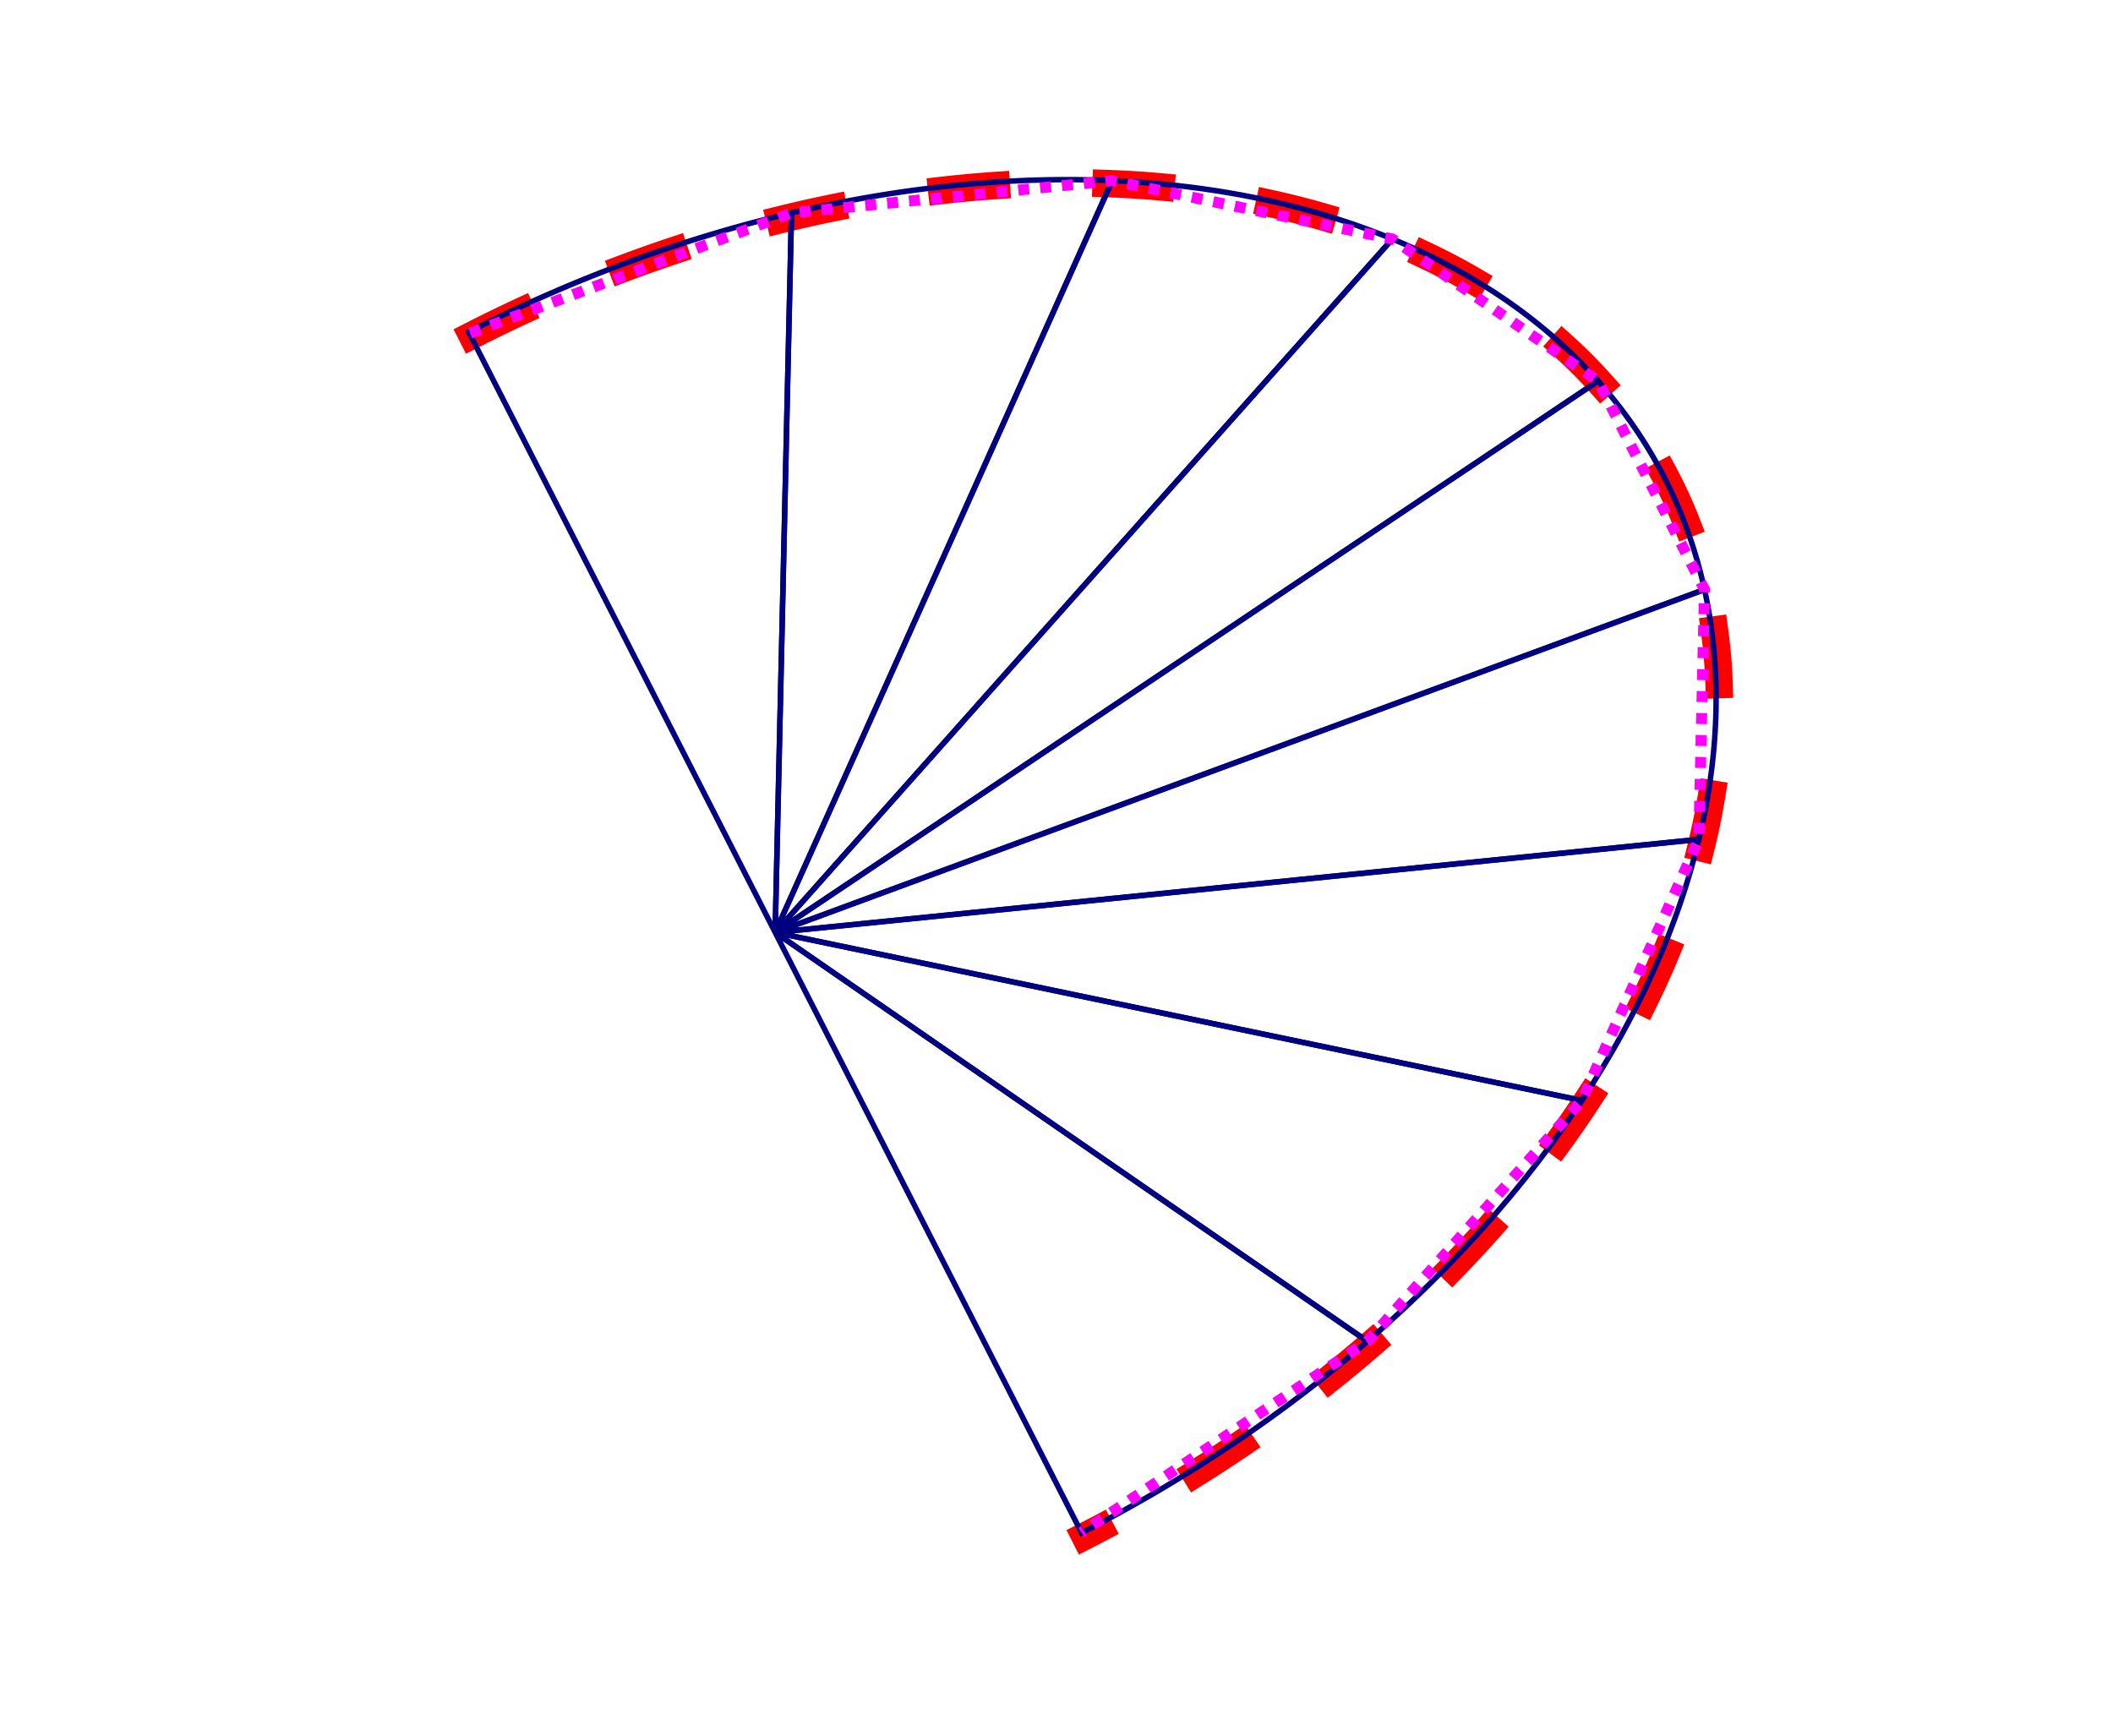 <?xml version="1.0" encoding="UTF-8" standalone="no"?>
<svg
   xmlns:dc="http://purl.org/dc/elements/1.1/"
   xmlns:cc="http://creativecommons.org/ns#"
   xmlns:rdf="http://www.w3.org/1999/02/22-rdf-syntax-ns#"
   xmlns:svg="http://www.w3.org/2000/svg"
   xmlns="http://www.w3.org/2000/svg"
   xmlns:sodipodi="http://sodipodi.sourceforge.net/DTD/sodipodi-0.dtd"
   xmlns:inkscape="http://www.inkscape.org/namespaces/inkscape"
   width="384.856"
   height="316.238"
   viewBox="0 0 384.856 316.238"
   version="1.1"
   id="svg6"
   inkscape:version="0.92.5 (2060ec1f9f, 2020-04-08)"
   sodipodi:docname="arc-threshold.svg">
  <defs
     id="defs2">
    <marker
       style="overflow:visible"
       id="Arrow1Mend"
       refX="0"
       refY="0"
       orient="auto"
       inkscape:stockid="Arrow1Mend"
       inkscape:isstock="true">
      <path
         transform="matrix(-0.4,0,0,-0.4,-4,0)"
         style="fill:#000000;fill-opacity:1;fill-rule:evenodd;stroke:#000000;stroke-width:1pt;stroke-opacity:1"
         d="M 0,0 5,-5 -12.5,0 5,5 Z"
         id="path920"
         inkscape:connector-curvature="0" />
    </marker>
    <marker
       style="overflow:visible"
       id="marker1121"
       refX="0"
       refY="0"
       orient="auto"
       inkscape:stockid="Arrow1Lend"
       inkscape:isstock="true">
      <path
         transform="matrix(-0.8,0,0,-0.8,-10,0)"
         style="fill:#000000;fill-opacity:1;fill-rule:evenodd;stroke:#000000;stroke-width:1pt;stroke-opacity:1"
         d="M 0,0 5,-5 -12.5,0 5,5 Z"
         id="path1119"
         inkscape:connector-curvature="0" />
    </marker>
  </defs>
  <sodipodi:namedview
     id="base"
     pagecolor="#ffffff"
     bordercolor="#666666"
     borderopacity="1.0"
     inkscape:pageopacity="0.0"
     inkscape:pageshadow="2"
     inkscape:zoom="2.3719323"
     inkscape:cx="206.22154"
     inkscape:cy="168.80326"
     inkscape:document-units="px"
     inkscape:current-layer="layer1"
     showgrid="false"
     units="px"
     width="1000px"
     inkscape:window-width="1920"
     inkscape:window-height="1016"
     inkscape:window-x="0"
     inkscape:window-y="27"
     inkscape:window-maximized="1"
     fit-margin-top="20"
     fit-margin-left="20"
     fit-margin-right="20"
     fit-margin-bottom="20" />
  <g
     inkscape:label="Layer 1"
     inkscape:groupmode="layer"
     id="layer1"
     transform="translate(-28.526,-37.271)">
    <path
       style="fill:none;fill-rule:evenodd;stroke:#ff0000;stroke-width:5;stroke-linecap:square;stroke-miterlimit:4;stroke-dasharray:10, 20;stroke-dashoffset:0"
       id="ellipse1209"
       transform="rotate(62.961)"
       sodipodi:type="arc"
       sodipodi:cx="262.41861"
       sodipodi:cy="-57.27372"
       sodipodi:rx="122.77849"
       sodipodi:ry="181.92303"
       sodipodi:start="3.1415927"
       sodipodi:end="0"
       sodipodi:open="true"
       sodipodi:arc-type="arc"
       d="M 139.64,-57.274 A 122.778,181.923 0 0 1 262.419,-239.197 122.778,181.923 0 0 1 385.197,-57.274" />
    <path
       d="m 138.838,-57.014 a 122.778,181.923 0 0 1 7.404,-62.221 l 115.374,62.221 z"
       sodipodi:arc-type="arc"
       sodipodi:end="3.4906585"
       sodipodi:start="3.1415927"
       sodipodi:ry="181.92303"
       sodipodi:rx="122.77849"
       sodipodi:cy="-57.01371"
       sodipodi:cx="261.61652"
       sodipodi:type="arc"
       transform="rotate(62.961)"
       id="path858"
       style="fill:none;fill-rule:evenodd;stroke:#000080;stroke-width:1;stroke-linecap:square;stroke-miterlimit:4;stroke-dasharray:none;stroke-dashoffset:0" />
    <path
       style="fill:none;fill-rule:evenodd;stroke:#000080;stroke-width:1;stroke-linecap:square;stroke-miterlimit:4;stroke-dasharray:none;stroke-dashoffset:0"
       id="path860"
       transform="rotate(62.961)"
       sodipodi:arc-type="arc"
       d="m 146.242,-119.235 a 122.778,181.923 0 0 1 21.32,-54.717 l 94.054,116.938 z"
       sodipodi:type="arc"
       sodipodi:start="3.4906585"
       sodipodi:end="3.8397244"
       sodipodi:ry="181.92303"
       sodipodi:rx="122.77849"
       sodipodi:cy="-57.01371"
       sodipodi:cx="261.61652" />
    <path
       sodipodi:cx="261.61652"
       sodipodi:cy="-57.01371"
       sodipodi:rx="122.77849"
       sodipodi:ry="181.92303"
       sodipodi:end="4.1887902"
       sodipodi:start="3.8397244"
       sodipodi:type="arc"
       d="m 167.563,-173.952 a 122.778,181.923 0 0 1 32.665,-40.612 l 61.389,157.55 z"
       sodipodi:arc-type="arc"
       transform="rotate(62.961)"
       id="path862"
       style="fill:none;fill-rule:evenodd;stroke:#000080;stroke-width:1;stroke-linecap:square;stroke-miterlimit:4;stroke-dasharray:none;stroke-dashoffset:0" />
    <path
       style="fill:none;fill-rule:evenodd;stroke:#000080;stroke-width:1;stroke-linecap:square;stroke-miterlimit:4;stroke-dasharray:none;stroke-dashoffset:0"
       id="path864"
       transform="rotate(62.961)"
       sodipodi:arc-type="arc"
       d="m 200.227,-214.564 a 122.778,181.923 0 0 1 40.069,-21.609 l 21.32,179.159 z"
       sodipodi:type="arc"
       sodipodi:start="4.1887902"
       sodipodi:end="4.5378561"
       sodipodi:ry="181.92303"
       sodipodi:rx="122.77849"
       sodipodi:cy="-57.01371"
       sodipodi:cx="261.61652" />
    <path
       sodipodi:cx="261.61652"
       sodipodi:cy="-57.01371"
       sodipodi:rx="122.77849"
       sodipodi:ry="181.92303"
       sodipodi:end="4.8869219"
       sodipodi:start="4.5378561"
       sodipodi:type="arc"
       d="m 240.296,-236.173 a 122.778,181.923 0 0 1 42.641,0 l -21.32,179.159 z"
       sodipodi:arc-type="arc"
       transform="rotate(62.961)"
       id="path866"
       style="fill:none;fill-rule:evenodd;stroke:#000080;stroke-width:1;stroke-linecap:square;stroke-miterlimit:4;stroke-dasharray:none;stroke-dashoffset:0" />
    <path
       style="fill:none;fill-rule:evenodd;stroke:#000080;stroke-width:1;stroke-linecap:square;stroke-miterlimit:4;stroke-dasharray:none;stroke-dashoffset:0"
       id="path868"
       transform="rotate(62.961)"
       sodipodi:arc-type="arc"
       d="m 282.937,-236.173 a 122.778,181.923 0 0 1 40.069,21.609 l -61.389,157.55 z"
       sodipodi:type="arc"
       sodipodi:start="4.8869219"
       sodipodi:end="5.2359878"
       sodipodi:ry="181.92303"
       sodipodi:rx="122.77849"
       sodipodi:cy="-57.01371"
       sodipodi:cx="261.61652" />
    <path
       sodipodi:cx="261.61652"
       sodipodi:cy="-57.01371"
       sodipodi:rx="122.77849"
       sodipodi:ry="181.92303"
       sodipodi:end="5.5850536"
       sodipodi:start="5.2359878"
       sodipodi:type="arc"
       d="m 323.006,-214.564 a 122.778,181.923 0 0 1 32.665,40.612 l -94.054,116.938 z"
       sodipodi:arc-type="arc"
       transform="rotate(62.961)"
       id="path870"
       style="fill:none;fill-rule:evenodd;stroke:#000080;stroke-width:1;stroke-linecap:square;stroke-miterlimit:4;stroke-dasharray:none;stroke-dashoffset:0" />
    <path
       style="fill:none;fill-rule:evenodd;stroke:#000080;stroke-width:1;stroke-linecap:square;stroke-miterlimit:4;stroke-dasharray:none;stroke-dashoffset:0"
       id="path872"
       transform="rotate(62.961)"
       sodipodi:arc-type="arc"
       d="m 376.991,-119.235 a 122.778,181.923 0 0 1 7.404,62.221 l -122.778,0 z"
       sodipodi:type="arc"
       sodipodi:start="5.9341195"
       sodipodi:end="0"
       sodipodi:ry="181.92303"
       sodipodi:rx="122.77849"
       sodipodi:cy="-57.01371"
       sodipodi:cx="261.61652" />
    <path
       sodipodi:cx="261.61652"
       sodipodi:cy="-57.01371"
       sodipodi:rx="122.77849"
       sodipodi:ry="181.92303"
       sodipodi:end="5.9341195"
       sodipodi:start="5.5850536"
       sodipodi:type="arc"
       d="m 355.67,-173.952 a 122.778,181.923 0 0 1 21.32,54.717 l -115.374,62.221 z"
       sodipodi:arc-type="arc"
       transform="rotate(62.961)"
       id="path874"
       style="fill:none;fill-rule:evenodd;stroke:#000080;stroke-width:1;stroke-linecap:square;stroke-miterlimit:4;stroke-dasharray:none;stroke-dashoffset:0" />
    <path
       style="fill:none;stroke:#ff00ff;stroke-width:2;stroke-linecap:butt;stroke-linejoin:miter;stroke-opacity:1;stroke-miterlimit:4;stroke-dasharray:2, 2;stroke-dashoffset:0"
       d="m 114.16,97.95 58.524,-21.898 58.428,-5.884 51.022,10.632 37.463,25.866 19.384,37.98 -1.032,45.513 -21.324,47.556 -39.043,43.864 -52.078,34.815"
       id="path876"
       inkscape:connector-curvature="0" />
  </g>
</svg>
